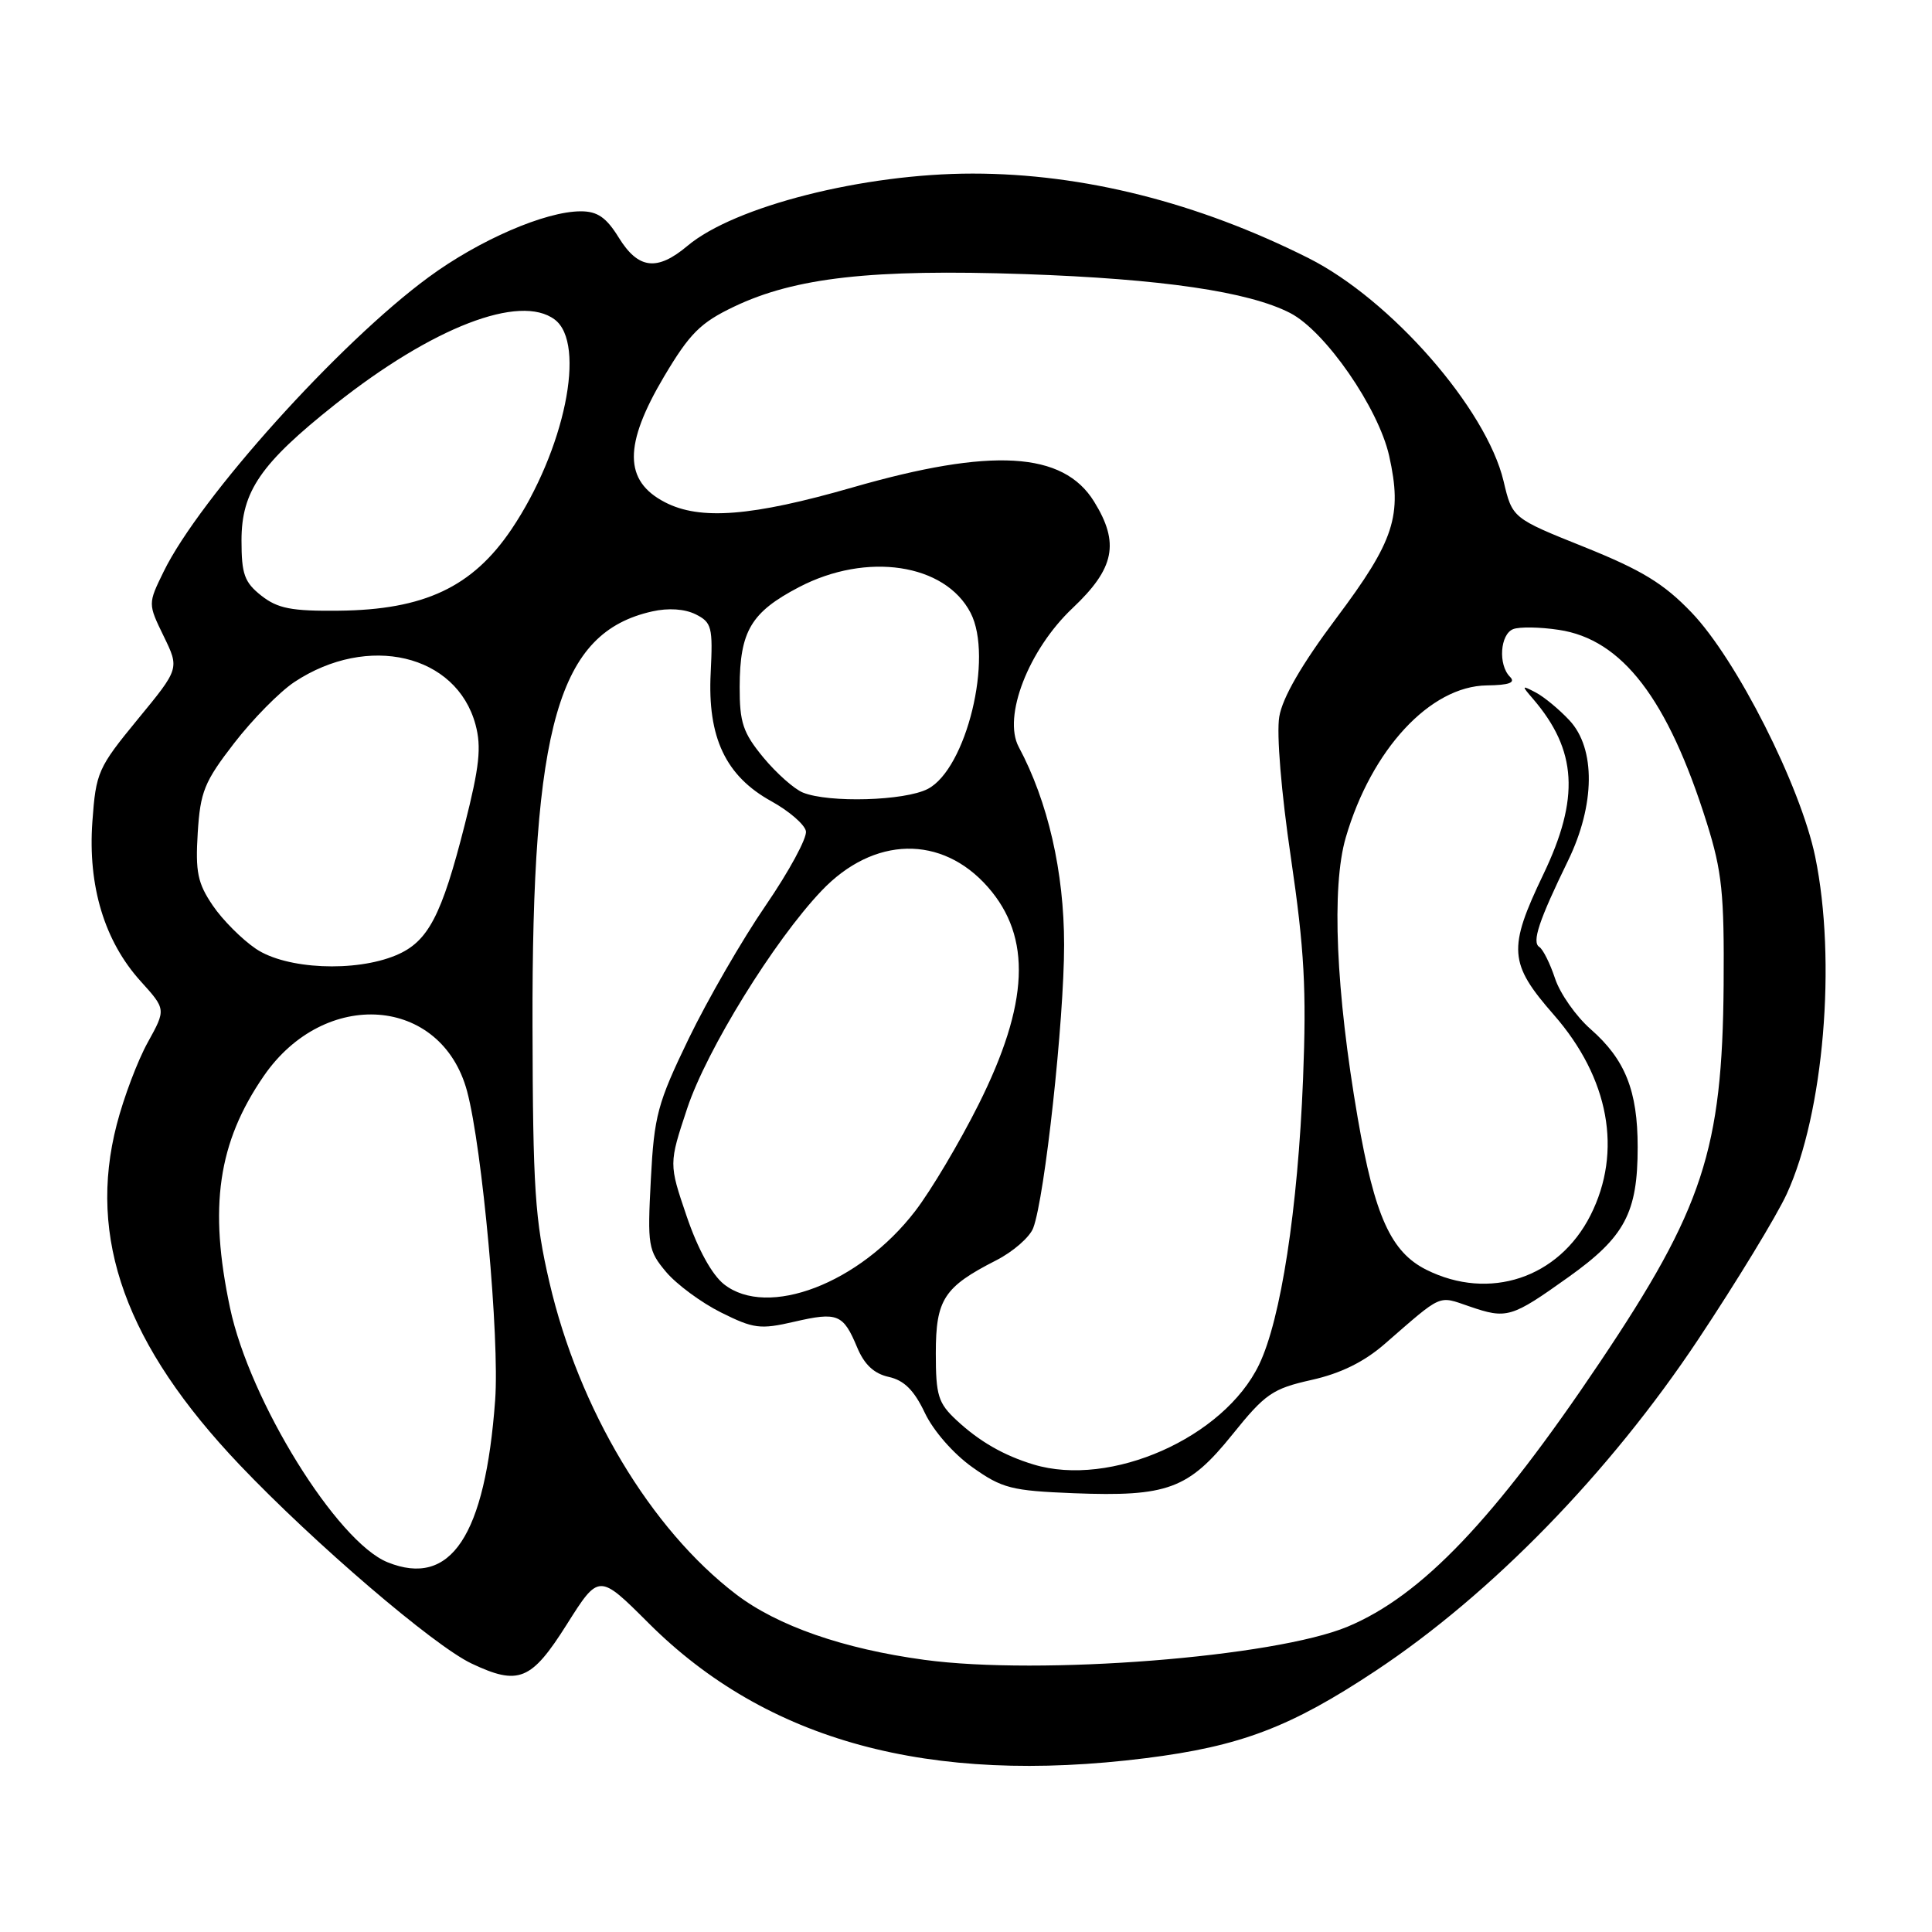 <?xml version="1.0" encoding="UTF-8" standalone="no"?>
<!DOCTYPE svg PUBLIC "-//W3C//DTD SVG 1.1//EN" "http://www.w3.org/Graphics/SVG/1.1/DTD/svg11.dtd" >
<svg xmlns="http://www.w3.org/2000/svg" xmlns:xlink="http://www.w3.org/1999/xlink" version="1.1" viewBox="0 0 256 256">
 <g >
 <path fill="currentColor"
d=" M 151.79 232.97 C 164.37 231.39 170.98 228.88 182.25 221.41 C 197.63 211.22 213.27 195.15 225.01 177.50 C 230.13 169.80 235.41 161.12 236.75 158.21 C 241.67 147.51 243.37 127.31 240.52 113.50 C 238.57 104.11 230.09 87.36 224.14 81.16 C 220.45 77.31 217.55 75.55 209.95 72.49 C 200.39 68.66 200.39 68.66 199.23 63.75 C 196.94 54.14 184.31 39.70 173.38 34.20 C 158.69 26.82 143.50 23.00 128.87 23.00 C 114.43 23.00 97.32 27.34 91.09 32.58 C 87.07 35.96 84.58 35.67 82.00 31.50 C 80.34 28.81 79.17 28.00 76.96 28.00 C 72.27 28.00 63.49 31.80 56.78 36.74 C 44.93 45.44 26.44 65.99 21.68 75.75 C 19.60 80.00 19.60 80.00 21.69 84.30 C 23.78 88.59 23.78 88.59 18.25 95.31 C 12.98 101.73 12.71 102.33 12.24 108.88 C 11.63 117.40 13.84 124.71 18.63 130.01 C 22.00 133.74 22.00 133.74 19.58 138.12 C 18.24 140.53 16.39 145.43 15.47 149.00 C 11.56 164.10 16.68 178.26 31.79 194.14 C 41.63 204.48 57.47 218.05 62.47 220.42 C 68.72 223.38 70.40 222.70 75.10 215.25 C 79.36 208.50 79.36 208.50 85.93 215.06 C 101.59 230.70 123.13 236.56 151.79 232.97 Z  M 122.50 219.94 C 111.78 218.49 103.03 215.45 97.53 211.25 C 86.21 202.61 76.70 186.72 72.80 169.91 C 70.88 161.65 70.61 157.52 70.56 136.00 C 70.46 96.01 73.98 83.82 86.40 81.02 C 88.57 80.53 90.72 80.68 92.18 81.40 C 94.31 82.47 94.47 83.09 94.17 89.15 C 93.73 97.71 96.15 102.83 102.21 106.17 C 104.56 107.47 106.62 109.25 106.79 110.13 C 106.96 111.02 104.56 115.45 101.45 119.99 C 98.34 124.52 93.76 132.46 91.26 137.62 C 87.12 146.19 86.68 147.83 86.24 156.28 C 85.78 165.08 85.88 165.70 88.27 168.55 C 89.66 170.19 92.93 172.61 95.54 173.91 C 99.85 176.06 100.73 176.18 105.23 175.14 C 110.99 173.81 111.73 174.11 113.58 178.54 C 114.53 180.82 115.82 182.02 117.77 182.45 C 119.80 182.90 121.12 184.21 122.54 187.20 C 123.67 189.59 126.34 192.64 128.85 194.42 C 132.79 197.22 134.03 197.53 142.27 197.86 C 154.71 198.34 157.47 197.32 163.30 190.08 C 167.65 184.67 168.62 184.01 173.78 182.85 C 177.64 181.99 180.75 180.46 183.48 178.08 C 191.22 171.35 190.50 171.67 194.69 173.10 C 199.67 174.81 200.25 174.63 207.82 169.23 C 215.30 163.90 217.00 160.71 217.00 152.00 C 217.00 144.53 215.35 140.39 210.77 136.37 C 208.83 134.67 206.71 131.65 206.05 129.65 C 205.39 127.66 204.45 125.78 203.97 125.48 C 202.95 124.85 203.91 121.98 207.77 114.05 C 211.37 106.66 211.45 99.18 207.96 95.45 C 206.61 94.00 204.60 92.34 203.50 91.76 C 201.61 90.77 201.59 90.82 203.13 92.60 C 208.97 99.40 209.35 105.75 204.50 115.86 C 199.78 125.72 199.92 127.65 205.89 134.47 C 213.23 142.86 215.01 152.59 210.75 161.03 C 206.54 169.36 197.34 172.41 189.00 168.25 C 184.31 165.90 182.16 161.16 179.91 148.17 C 177.01 131.38 176.41 117.52 178.32 110.98 C 181.72 99.32 189.50 90.92 197.01 90.82 C 199.98 90.78 200.86 90.46 200.08 89.68 C 198.49 88.09 198.77 84.03 200.51 83.36 C 201.34 83.04 204.06 83.08 206.55 83.46 C 214.95 84.71 221.00 92.61 226.16 109.04 C 228.18 115.48 228.48 118.41 228.39 130.50 C 228.22 152.33 225.65 160.15 212.01 180.48 C 198.01 201.34 188.39 211.43 178.57 215.54 C 168.89 219.58 137.86 222.02 122.50 219.94 Z  M 51.36 207.01 C 44.65 204.30 33.09 185.64 30.48 173.30 C 27.64 159.91 28.88 151.40 34.94 142.59 C 43.02 130.84 58.50 131.99 61.89 144.59 C 63.91 152.13 66.21 177.35 65.61 185.53 C 64.29 203.53 59.74 210.39 51.36 207.01 Z  M 136.94 194.05 C 132.98 192.85 129.76 190.99 126.75 188.19 C 124.31 185.92 124.00 184.91 124.00 179.31 C 124.00 172.18 125.07 170.53 132.00 167.00 C 134.24 165.86 136.46 163.92 136.91 162.71 C 138.44 158.66 141.00 135.18 141.00 125.20 C 141.00 115.54 138.86 106.21 134.99 98.98 C 132.84 94.97 136.29 86.08 142.13 80.57 C 147.70 75.31 148.38 71.96 144.97 66.46 C 140.88 59.83 131.39 59.28 112.96 64.59 C 99.65 68.42 92.77 68.97 88.11 66.55 C 82.65 63.73 82.62 58.95 88.00 49.88 C 91.39 44.18 92.81 42.76 97.25 40.64 C 105.35 36.77 115.51 35.63 135.78 36.32 C 153.93 36.95 165.46 38.64 170.96 41.48 C 175.61 43.88 182.64 54.04 184.07 60.40 C 185.84 68.34 184.78 71.62 177.06 81.92 C 172.49 88.02 169.93 92.44 169.51 94.97 C 169.13 97.19 169.77 104.99 171.05 113.64 C 172.84 125.84 173.13 131.10 172.66 143.00 C 171.97 160.23 169.72 174.85 166.83 180.83 C 162.16 190.51 147.15 197.15 136.94 194.05 Z  M 95.93 170.17 C 94.33 168.90 92.47 165.52 90.99 161.17 C 88.62 154.21 88.62 154.21 91.06 146.86 C 93.63 139.12 102.58 124.62 108.87 118.02 C 115.76 110.78 124.79 110.59 130.90 117.54 C 136.74 124.19 136.36 132.98 129.65 146.38 C 127.13 151.40 123.37 157.74 121.27 160.47 C 113.92 170.06 101.71 174.73 95.93 170.17 Z  M 33.92 125.73 C 32.07 124.48 29.48 121.89 28.19 119.98 C 26.19 117.04 25.88 115.54 26.20 110.36 C 26.54 104.91 27.07 103.59 31.02 98.48 C 33.46 95.32 37.05 91.67 39.01 90.37 C 48.75 83.93 60.49 86.69 63.01 96.02 C 63.81 99.00 63.53 101.59 61.59 109.24 C 58.51 121.40 56.72 124.80 52.47 126.58 C 47.04 128.85 37.93 128.43 33.92 125.73 Z  M 106.39 105.02 C 105.23 104.55 102.87 102.45 101.14 100.36 C 98.45 97.09 98.00 95.75 98.01 91.02 C 98.03 83.62 99.52 81.12 105.87 77.80 C 114.84 73.11 125.23 74.67 128.61 81.21 C 131.65 87.09 128.05 101.89 122.93 104.54 C 119.87 106.12 109.84 106.41 106.39 105.02 Z  M 34.63 78.93 C 32.39 77.16 32.00 76.09 32.00 71.61 C 32.00 65.10 34.54 61.42 44.40 53.59 C 57.29 43.37 68.89 38.88 73.50 42.34 C 77.74 45.52 74.82 59.67 67.77 70.14 C 62.61 77.79 56.20 80.81 44.88 80.92 C 38.62 80.99 36.80 80.63 34.63 78.93 Z "/>
</g>
</svg>